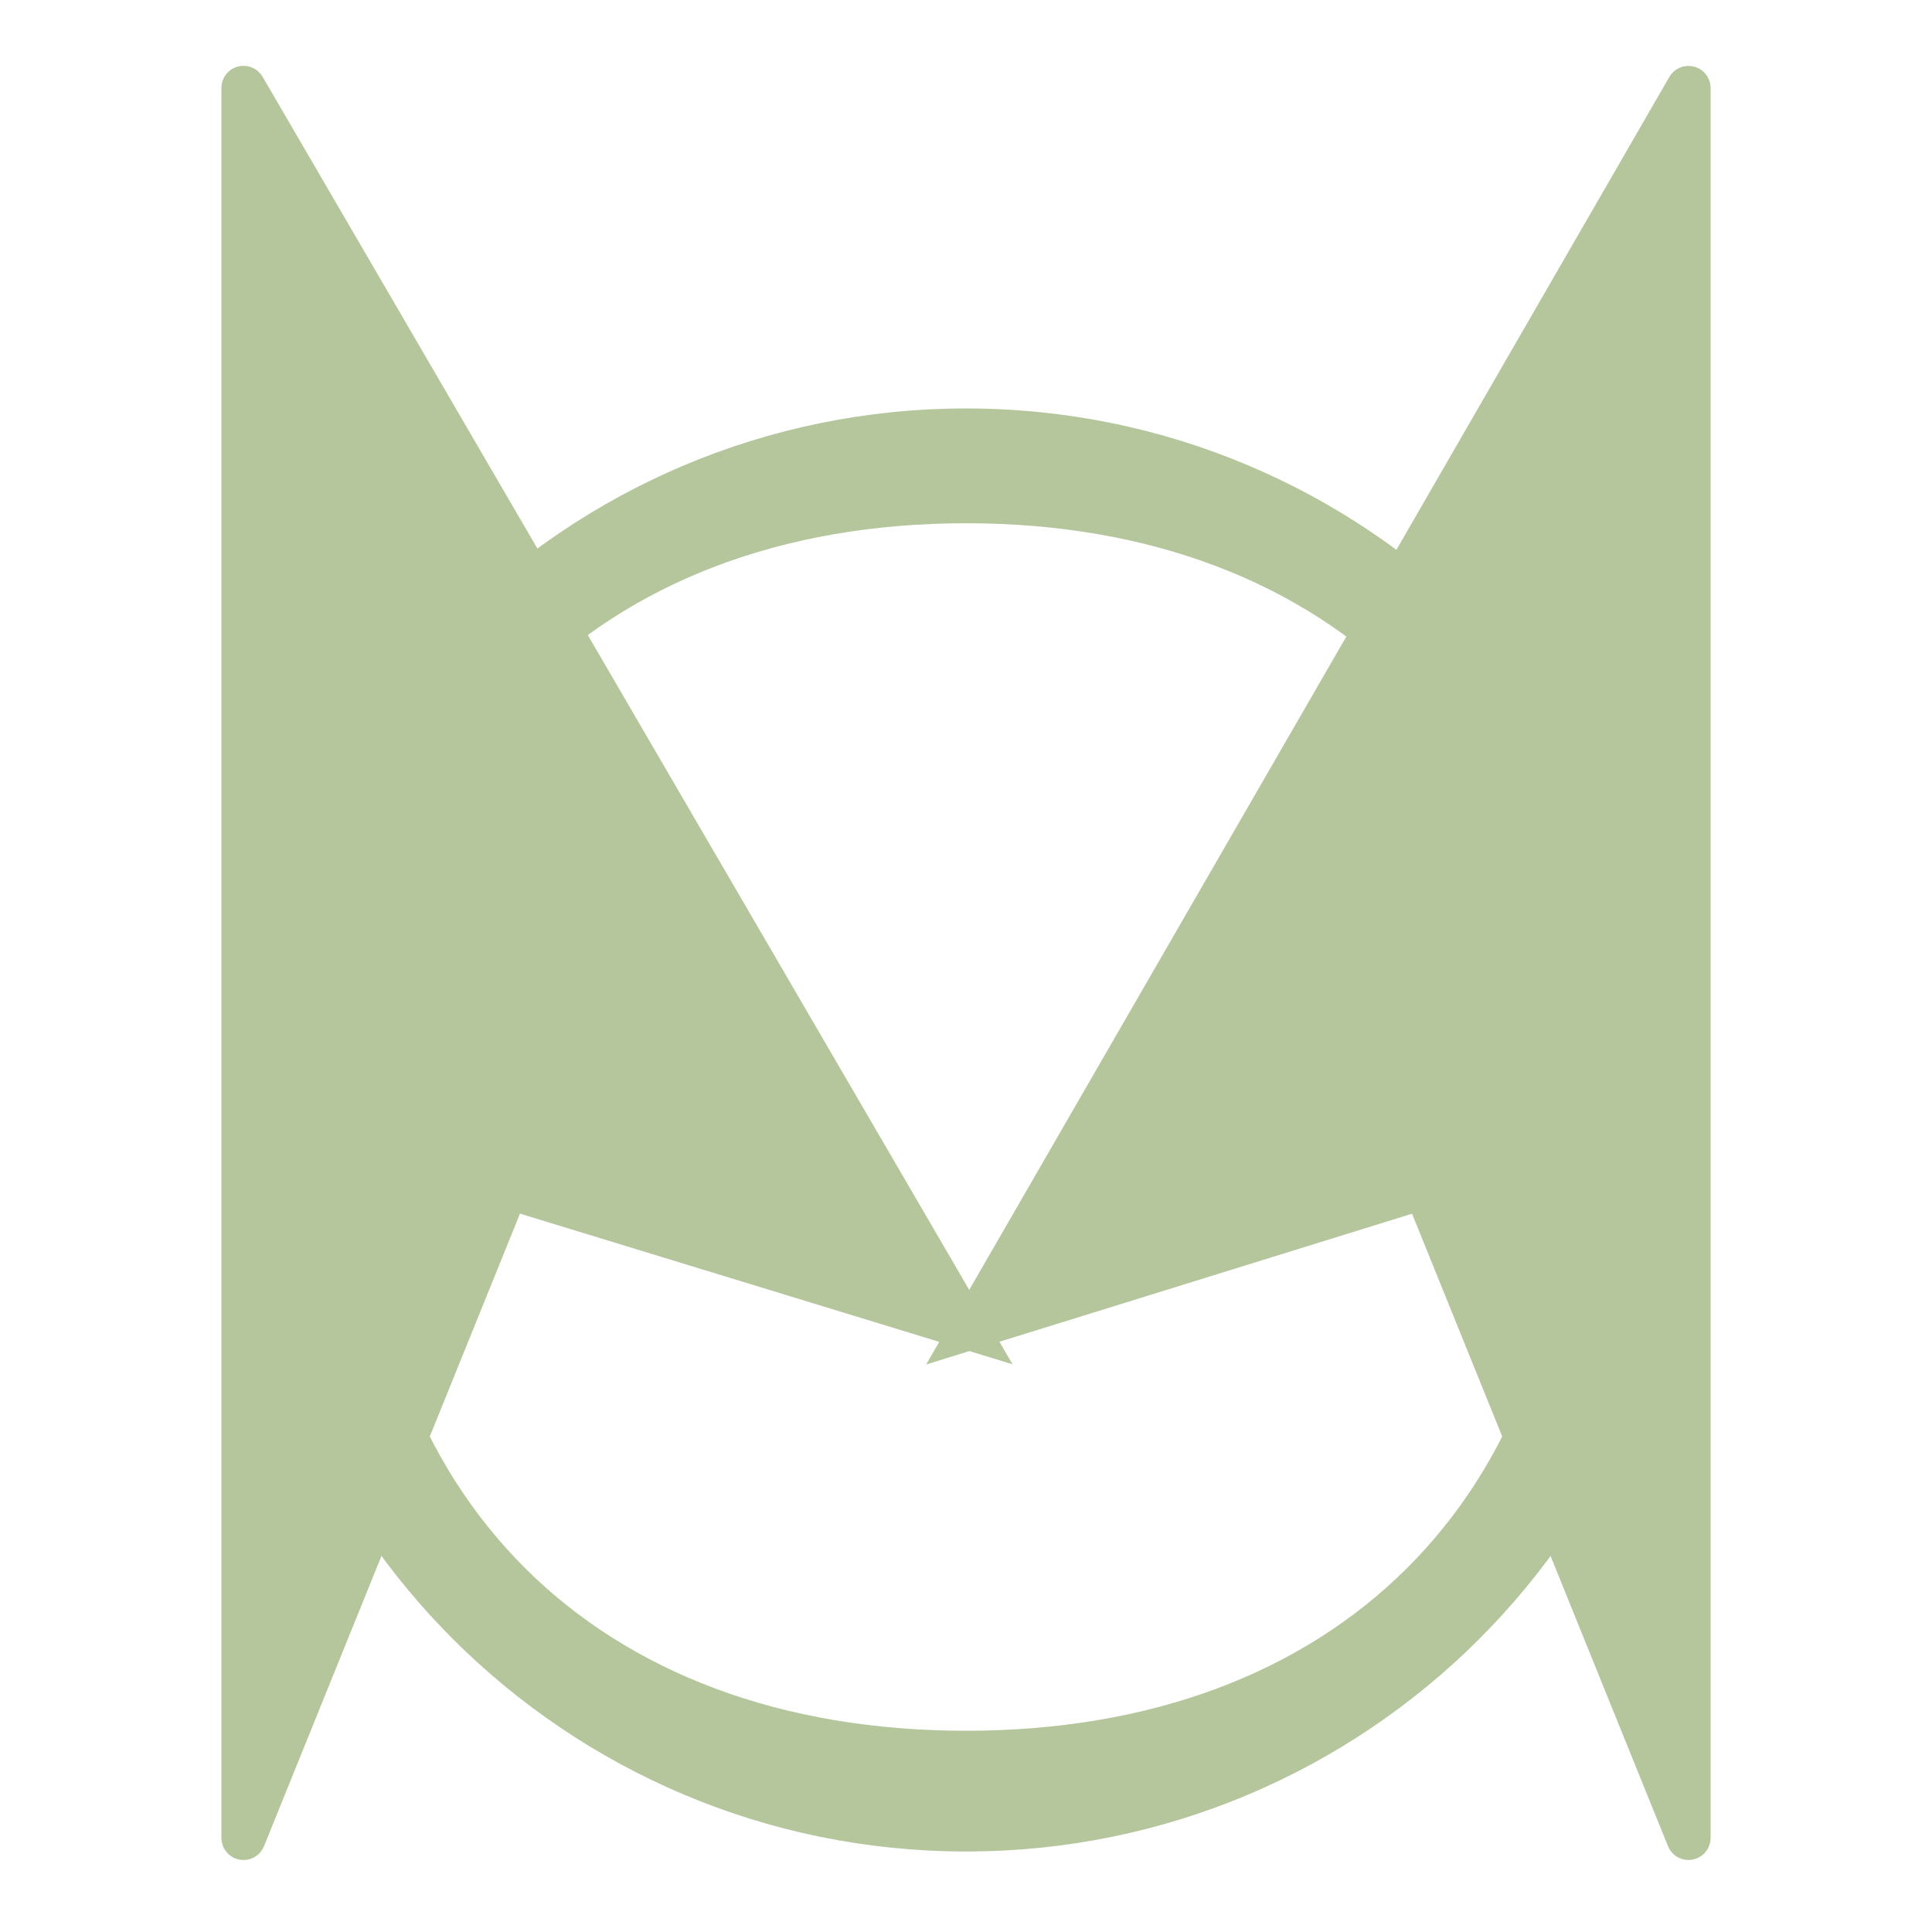 <svg width="48" height="48" viewBox="0 0 48 48" fill="#B5C69C" xmlns="http://www.w3.org/2000/svg">
<path d="M6 45.662V2.185C6 2.134 6.068 2.116 6.093 2.16L24.082 33.044L41.907 2.162C41.932 2.117 42 2.135 42 2.187V45.662C42 45.717 41.924 45.731 41.904 45.68L35.39 29.583C35.38 29.559 35.354 29.547 35.329 29.554L24.082 33.044L12.671 29.554C12.646 29.547 12.62 29.559 12.61 29.583L6.096 45.68C6.076 45.731 6 45.717 6 45.662Z" 
fill="#B5C69C"/>
<path d="M24.082 33.044L6.093 2.16C6.068 2.116 6 2.134 6 2.185V45.662C6 45.717 6.076 45.731 6.096 45.68L12.61 29.583C12.62 29.559 12.646 29.547 12.671 29.554L24.082 33.044ZM24.082 33.044L41.907 2.162C41.932 2.117 42 2.135 42 2.187V45.662C42 45.717 41.924 45.731 41.904 45.68L35.39 29.583C35.38 29.559 35.354 29.547 35.329 29.554L24.082 33.044Z" 
stroke="#B5C69C"/>
<path d="M24.002 10.148C14.072 10.148 6 18.187 6 28.076C6 37.965 14.072 46 24.002 46C33.932 46 42 37.965 42 28.076C42 18.187 33.932 10.148 24.002 10.148ZM24.002 13C33.19 13 39 18.925 39 28.076C39 37.227 33.19 43 24.002 43C14.814 43 9 37.227 9 28.076C9 18.925 14.814 13 24.002 13Z" 
fill="#B5C69C"/>
</svg>
